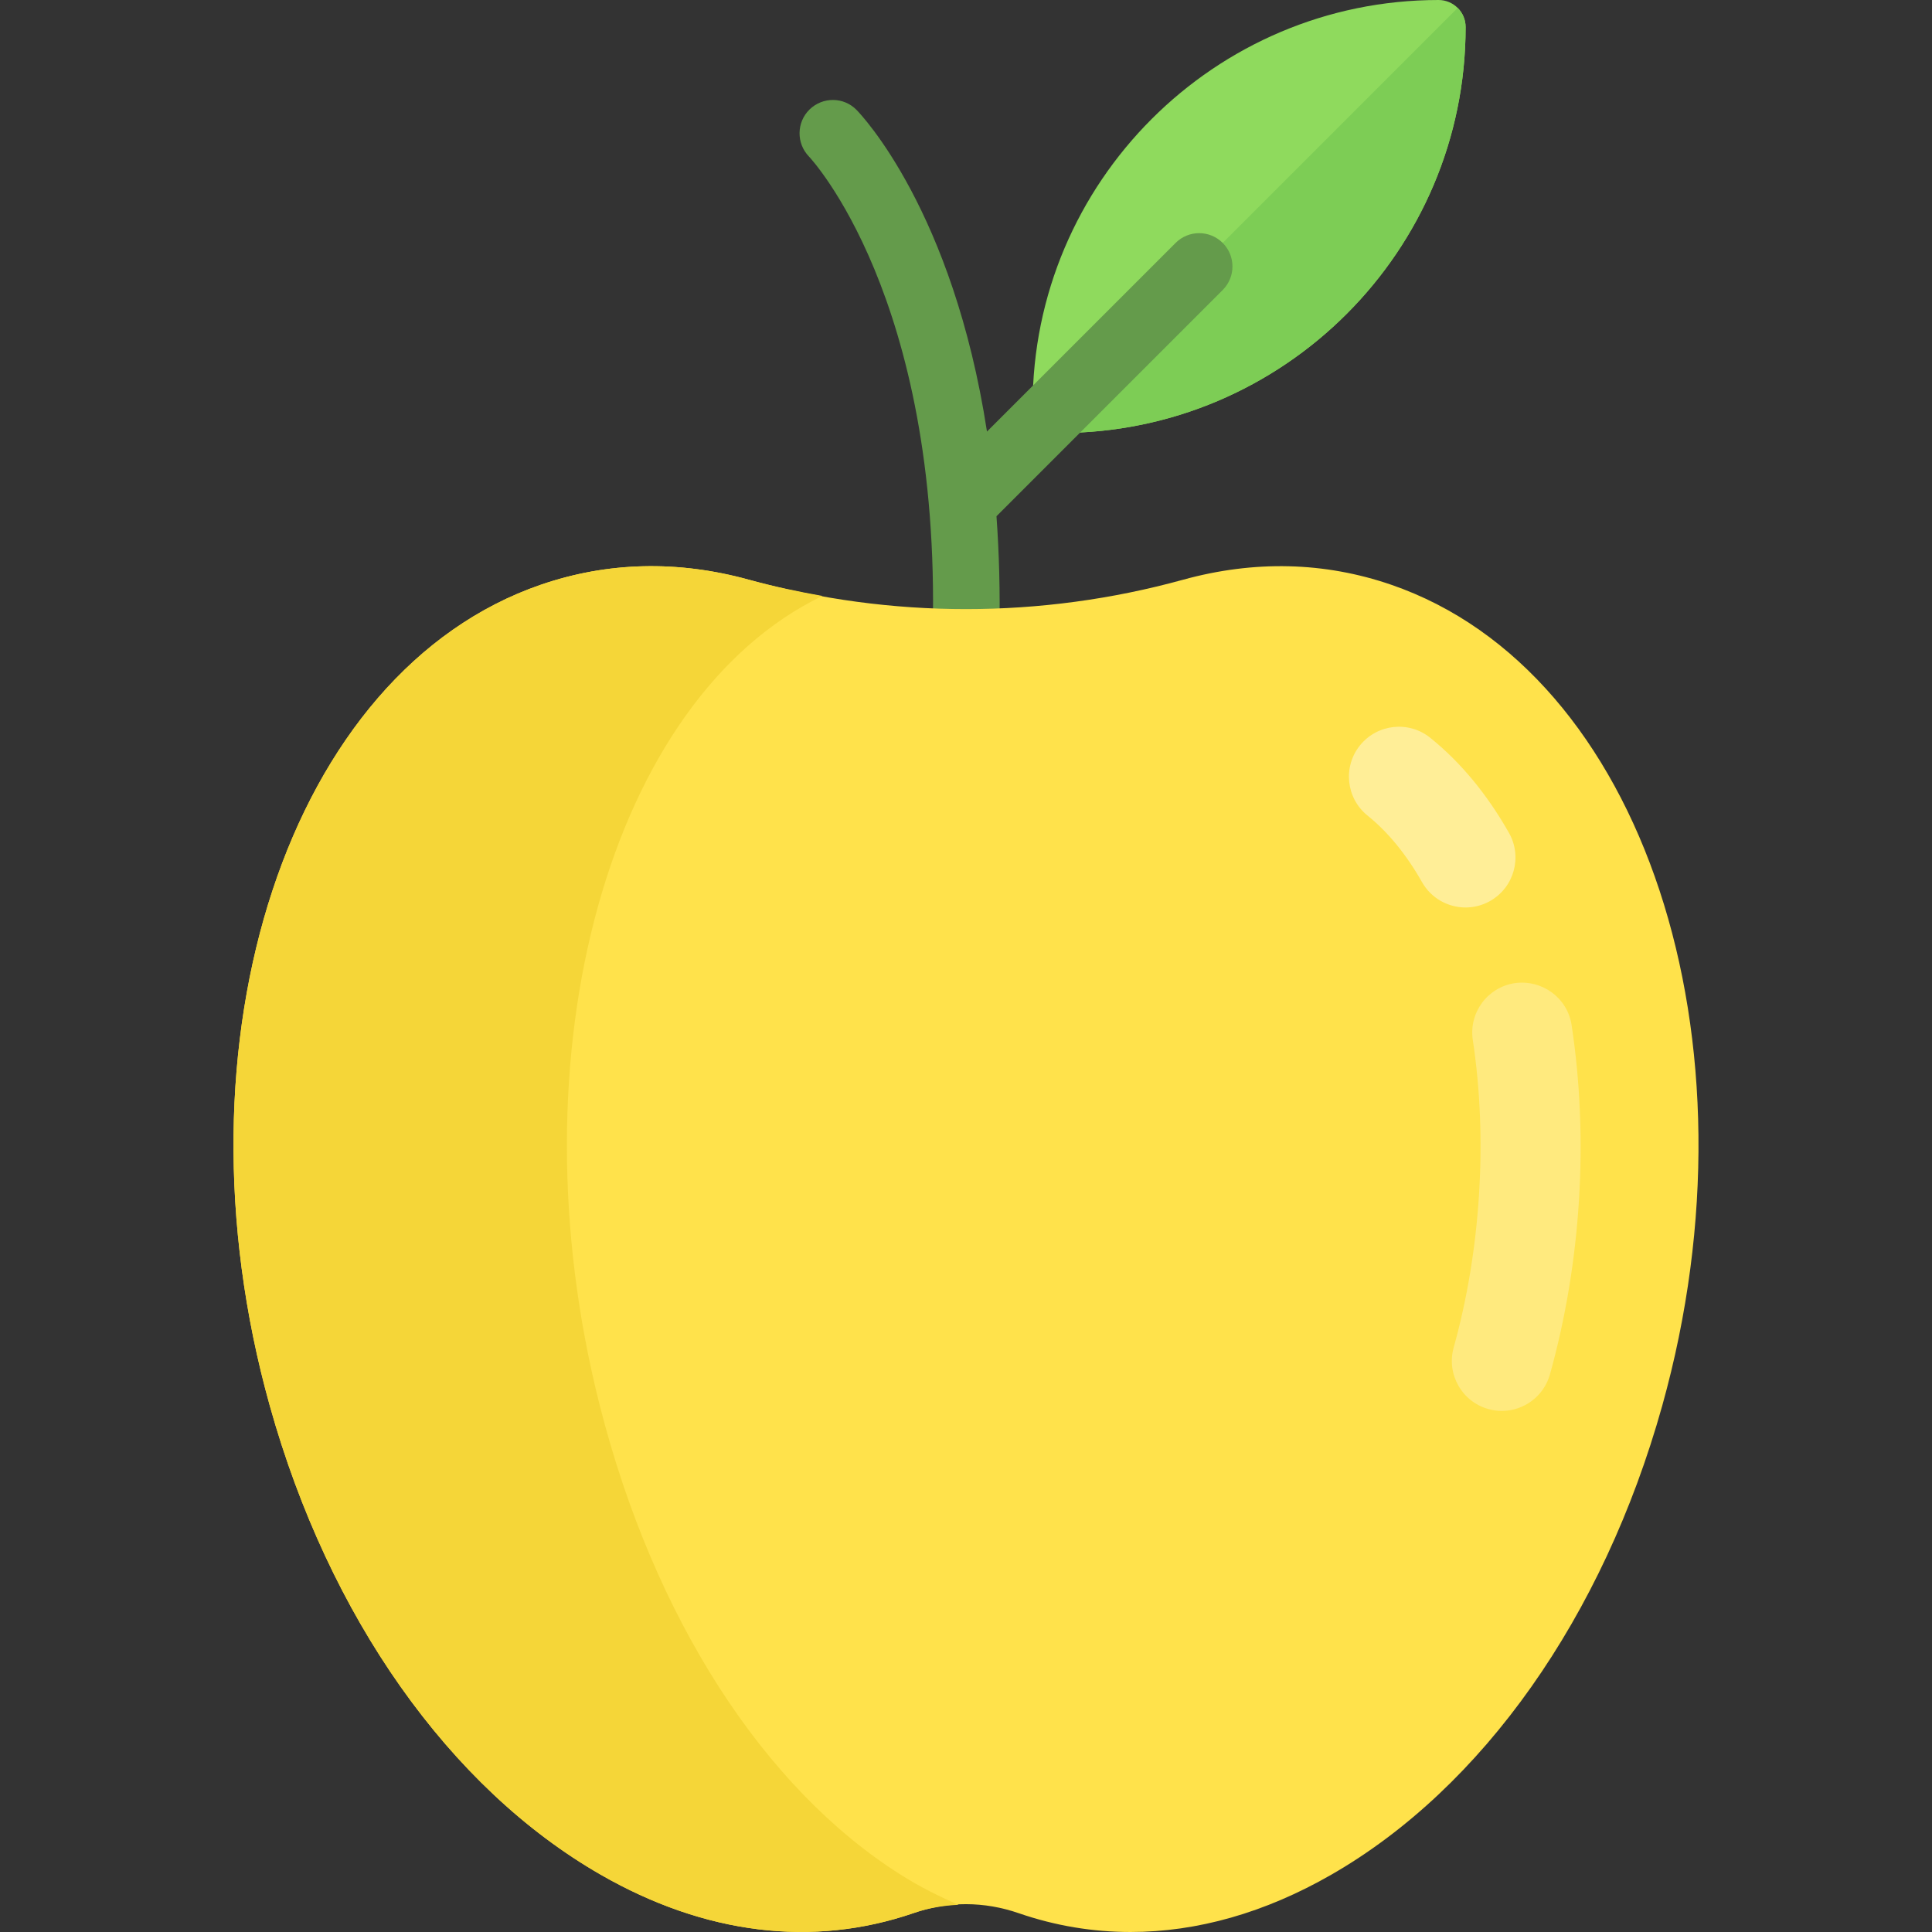<?xml version="1.0" encoding="iso-8859-1"?>
<!-- Generator: Adobe Illustrator 19.0.0, SVG Export Plug-In . SVG Version: 6.00 Build 0)  -->
<svg version="1.1" id="Layer_1" xmlns="http://www.w3.org/2000/svg" xmlns:xlink="http://www.w3.org/1999/xlink" x="0px" y="0px"
	 viewBox="0 0 512.001 512.001" style="enable-background:new 0 0 512.001 512.001;" xml:space="preserve">
<rect x="0" y="0" width="512.001" height="512.001" fill="#333333" stroke="none"/>
<path style="fill:#8FDA5D;" d="M381.233,0c-59.318,0-107.579,48.256-107.579,107.579c0,3.964,3.211,7.172,7.172,7.172
	c59.32,0,107.579-48.256,107.579-107.579C388.405,3.208,385.193,0,381.233,0z"/>
<path style="fill:#7DCD55;" d="M386.304,2.101L275.754,112.65c1.298,1.298,3.091,2.101,5.071,2.101
	c59.32,0,107.579-48.256,107.579-107.579C388.405,5.19,387.602,3.397,386.304,2.101z"/>
<path style="fill:#649B4B;" d="M324.03,64.375c-3.448-3.448-9.034-3.448-12.482,0l-49.99,49.989
	c-8.997-58.468-33.293-83.948-34.591-85.263c-3.409-3.457-8.952-3.473-12.431-0.086c-3.47,3.396-3.53,8.974-0.156,12.465
	c0.349,0.362,34.946,37.196,32.796,126.018c-0.12,4.879,3.737,8.922,8.607,9.042c0.073,0,0.147,0,0.22,0
	c4.775,0,8.702-3.81,8.818-8.612c0.27-11.144-0.052-21.45-0.743-31.122l59.95-59.95C327.478,73.409,327.478,67.823,324.03,64.375z"
	/>
// main apple
<path style="fill:#FFE24b;" d="M368.668,154.956c-17.696-6.077-36.264-6.525-55.18-1.311c-37.607,10.362-77.368,10.362-114.975,0
	c-18.924-5.216-37.488-4.767-55.18,1.311C76.594,177.894,44.371,275.508,71.5,372.553c15.641,55.936,47.595,101.226,87.671,124.25
	c27.564,15.836,56.179,19.386,82.951,10.181c9.079-3.155,18.679-3.155,27.952,0.069c9.628,3.31,19.521,4.948,29.536,4.948
	c17.632,0,35.64-5.094,53.22-15.197c40.077-23.024,72.031-68.314,87.671-124.25C467.631,275.507,435.408,177.894,368.668,154.956z"
	/>
// shaded apple
<path style="fill:#F5D638;" d="M238.665,496.803c-36.432-23.024-65.48-68.314-79.698-124.25
	c-23.774-93.55,2.68-187.421,58.959-214.625c-6.514-1.164-13.002-2.517-19.413-4.283c-18.924-5.216-37.489-4.767-55.18,1.311
	C76.592,177.894,44.371,275.508,71.5,372.553c15.641,55.936,47.595,101.226,87.672,124.25
	c27.564,15.836,56.181,19.386,82.951,10.181c3.895-1.354,7.894-2.005,11.913-2.191C248.888,502.593,243.754,500.02,238.665,496.803z
	"/>
// lower bubble 
<path style="fill:#FFea7e;" d="M398.003,373.906c-1.181,0-2.379-0.156-3.573-0.491c-7.043-1.965-11.154-9.275-9.189-16.318
	c7.19-25.697,9.034-55.393,5.069-81.469c-1.099-7.233,3.871-13.982,11.099-15.085c7.237-1.017,13.986,3.879,15.081,11.103
	c4.577,30.085,2.539,62.97-5.741,92.589C409.11,370.078,403.792,373.906,398.003,373.906z"/>
// upper bubble
<path style="fill:#FFee97;" d="M388.387,240.493c-4.617,0-9.094-2.414-11.534-6.715c-4.155-7.335-9.012-13.266-14.434-17.636
	c-5.693-4.586-6.595-12.922-2.008-18.611c4.59-5.689,12.926-6.595,18.619-2.008c8.034,6.465,15.056,14.947,20.865,25.205
	c3.604,6.362,1.366,14.439-4.995,18.042C392.839,239.941,390.599,240.493,388.387,240.493z"/>
<g>
</g>
<g>
</g>
<g>
</g>
<g>
</g>
<g>
</g>
<g>
</g>
<g>
</g>
<g>
</g>
<g>
</g>
<g>
</g>
<g>
</g>
<g>
</g>
<g>
</g>
<g>
</g>
<g>
</g>
</svg>
